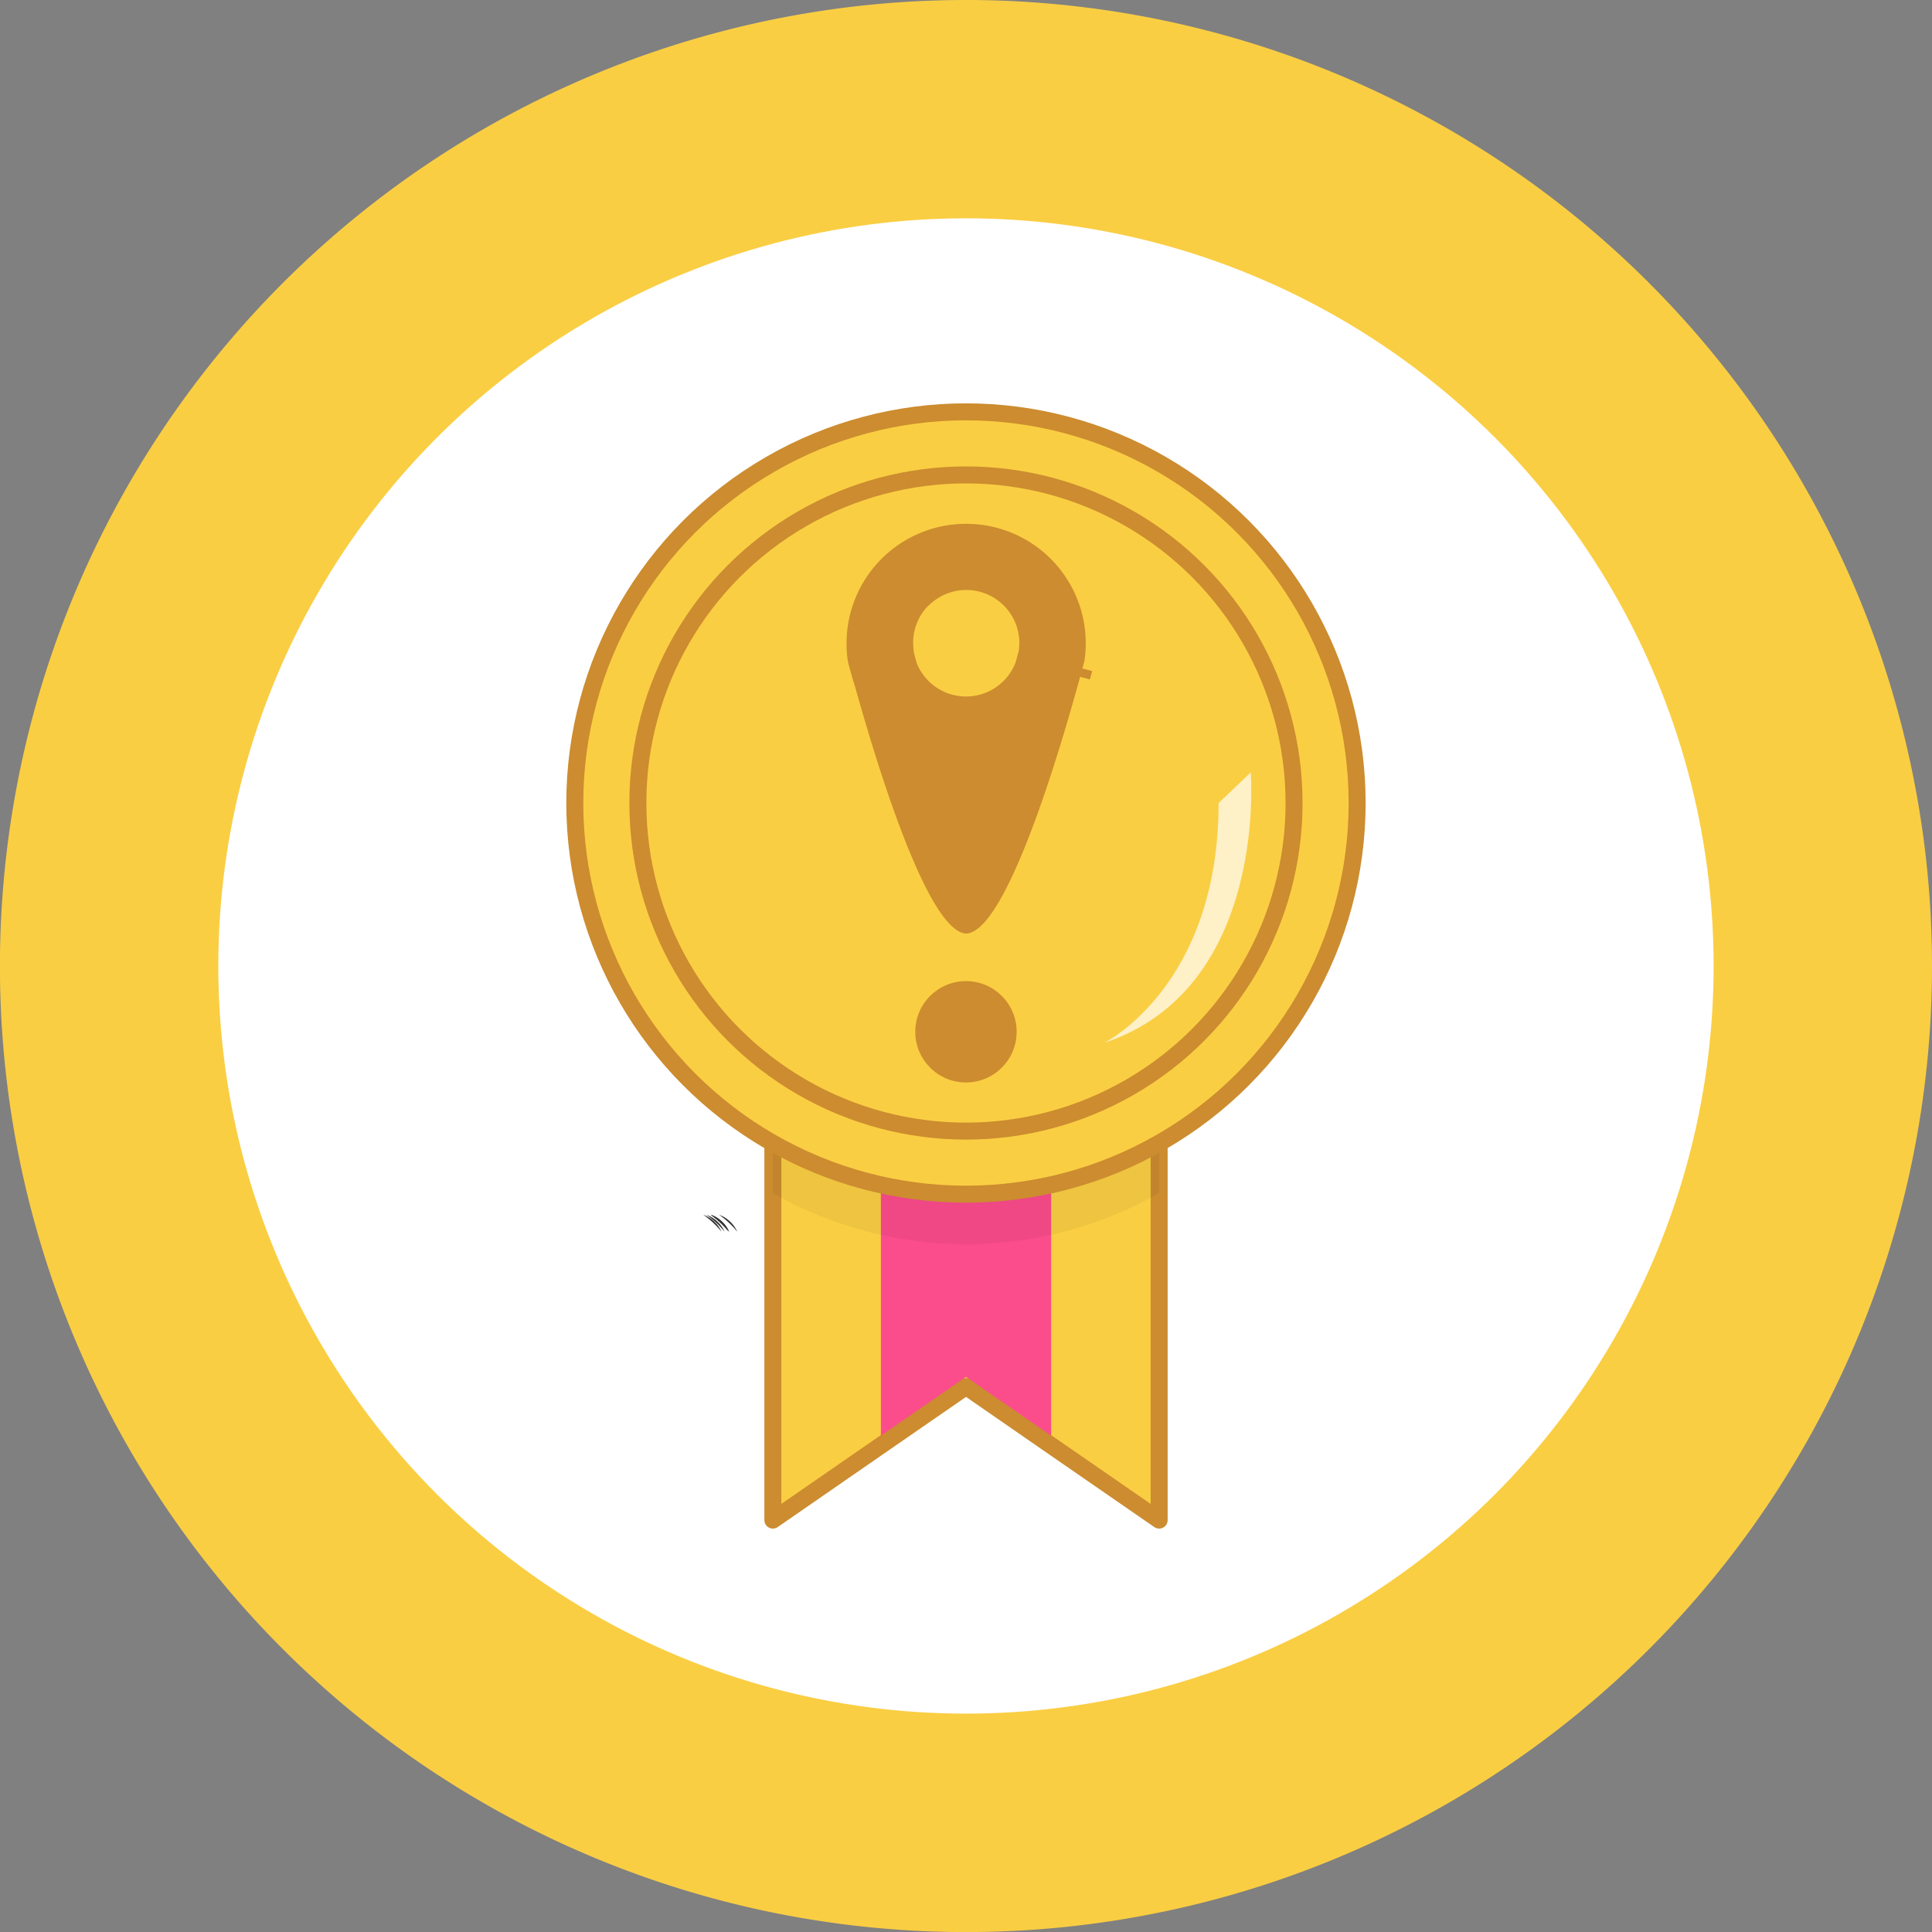 <svg xmlns="http://www.w3.org/2000/svg" viewBox="0 0 272.93 272.93"><rect x="0" y="0" width="272.93" height="272.93" fill="#808080" stroke="none"/><defs><style>.cls-1{fill:#353535;}.cls-2,.cls-4,.cls-8{fill:#face43;}.cls-10,.cls-3{fill:#fff;}.cls-4,.cls-8{stroke:#cc8c2f;stroke-width:2.4px;}.cls-4{stroke-linecap:round;stroke-linejoin:round;}.cls-5{fill:#fb4c8c;}.cls-6{opacity:0.05;}.cls-7{fill:#d6a780;}.cls-8{stroke-miterlimit:10;}.cls-9{fill:#cc8c2f;}.cls-10{opacity:0.7;}</style></defs><g id="Layer_2" data-name="Layer 2"><g id="Layer_1-2" data-name="Layer 1"><path class="cls-1" d="M101.77,174a12.31,12.31,0,0,0-2.57-2.39A4.45,4.45,0,0,1,101.77,174Z"/><path class="cls-2" d="M272.93,136.46A136.47,136.47,0,1,1,136.46,0,136.47,136.47,0,0,1,272.93,136.46Z"/><circle class="cls-3" cx="136.46" cy="136.46" r="105.62"/><path class="cls-1" d="M101.92,174a12.31,12.31,0,0,0-2.57-2.39A4.45,4.45,0,0,1,101.92,174Z"/><path class="cls-1" d="M103,174a12.71,12.71,0,0,0-2.56-2.39A4.43,4.43,0,0,1,103,174Z"/><path class="cls-1" d="M104.15,174a12.31,12.31,0,0,0-2.57-2.39A4.45,4.45,0,0,1,104.15,174Z"/><path class="cls-1" d="M102.36,174a12.31,12.31,0,0,0-2.57-2.39A4.45,4.45,0,0,1,102.36,174Z"/><path class="cls-1" d="M103,174a12.71,12.71,0,0,0-2.56-2.39A4.43,4.43,0,0,1,103,174Z"/><path class="cls-1" d="M102.92,174a12.31,12.31,0,0,0-2.57-2.39A4.45,4.45,0,0,1,102.92,174Z"/><polygon class="cls-4" points="163.75 160.86 163.75 214.74 148.49 204.2 136.47 195.88 124.44 204.19 109.18 214.74 109.18 160.86 124.44 161.61 136.47 162.2 148.49 161.61 163.75 160.86"/><polygon class="cls-5" points="148.49 162.79 148.49 202.82 136.47 194.51 124.44 202.82 124.44 162.79 136.47 163.38 148.49 162.79"/><path class="cls-6" d="M163.75,160.86v7.69a55.27,55.27,0,0,1-54.57,0v-7.69l15.26.75,12,.59,12-.59Z"/><path class="cls-7" d="M136.24,131.63Z"/><circle class="cls-8" cx="136.46" cy="113.44" r="55.26"/><circle class="cls-8" cx="136.46" cy="113.44" r="46.35"/><path class="cls-8" d="M153.13,94.49c-.1.37-.21.76-.32,1.18Z"/><path class="cls-9" d="M136.46,74a16.88,16.88,0,0,0-16.87,16.88h0a16.07,16.07,0,0,0,.2,2.62.06.06,0,0,0,0,0c.26,1,.57,2.14,1,3.49,3.16,11.32,10.23,34.39,15.62,34.89h.18c5.38-.5,12.43-23.43,15.59-34.79l.15-.53c.06-.22.12-.43.17-.64l.33-1.18c.05-.18.1-.36.14-.54l.22-.79h0a16.5,16.5,0,0,0,.19-2.56h0A16.88,16.88,0,0,0,136.46,74Zm-5.3,11.58A7.5,7.5,0,0,1,144,90.71a.62.62,0,0,1,0,.13,7.11,7.11,0,0,1-.09,1.14h0l-.45,1.63a7.5,7.5,0,0,1-14-.05c0-.14-.08-.29-.11-.43l-.26-1a1,1,0,0,1,0-.17h0a7.49,7.49,0,0,1-.09-1.17.62.62,0,0,1,0-.13A7.42,7.42,0,0,1,131.16,85.54Z"/><circle class="cls-9" cx="136.46" cy="145.76" r="7.16"/><path class="cls-10" d="M156,147.32s16.15-8,16.15-33.88l4.54-4.32S179.21,139.59,156,147.32Z"/></g></g></svg>